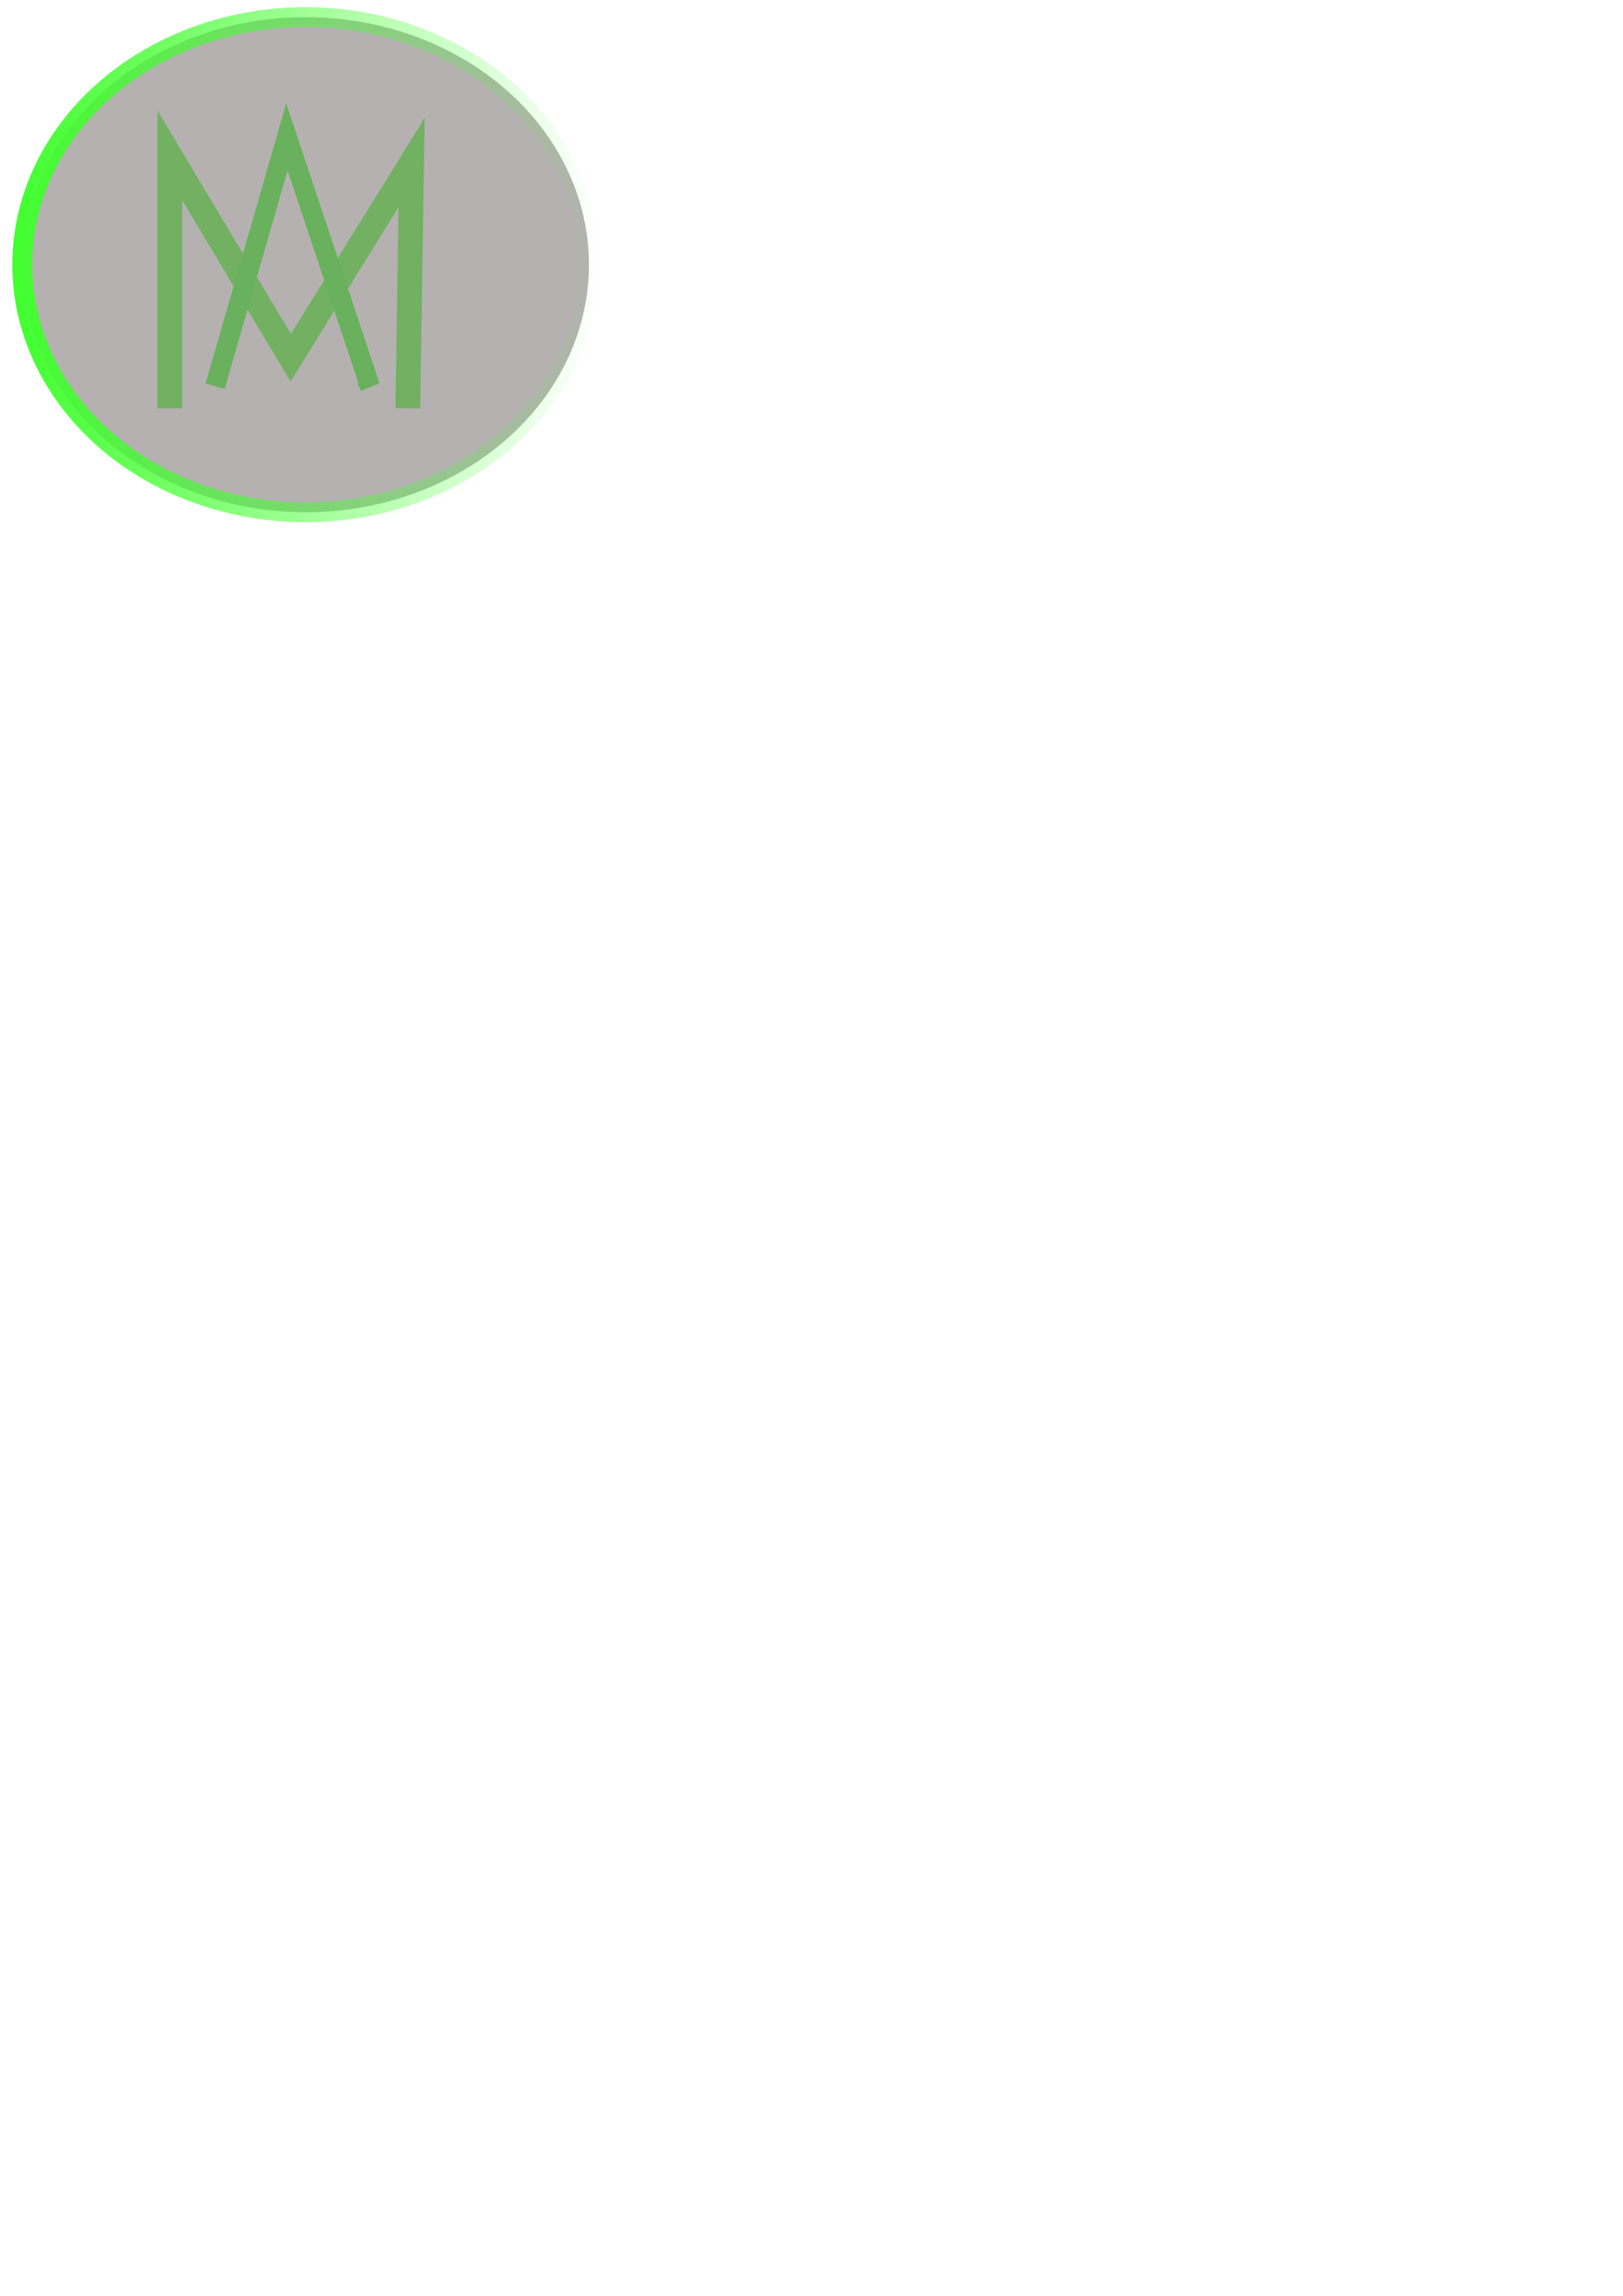 <?xml version="1.0" encoding="UTF-8" standalone="no"?>
<!-- Created with Inkscape (http://www.inkscape.org/) -->

<svg
   xmlns:dc="http://purl.org/dc/elements/1.1/"
   xmlns:cc="http://creativecommons.org/ns#"
   xmlns:rdf="http://www.w3.org/1999/02/22-rdf-syntax-ns#"
   xmlns:svg="http://www.w3.org/2000/svg"
   xmlns="http://www.w3.org/2000/svg"
   xmlns:xlink="http://www.w3.org/1999/xlink"
   xmlns:sodipodi="http://sodipodi.sourceforge.net/DTD/sodipodi-0.dtd"
   xmlns:inkscape="http://www.inkscape.org/namespaces/inkscape"
   width="210mm"
   height="297mm"
   viewBox="0 0 210 297"
   version="1.1"
   id="svg8"
   inkscape:version="0.92.4 (5da689c313, 2019-01-14)"
   sodipodi:docname="LogoAM.svg">
  <defs
     id="defs2">
    <linearGradient
       inkscape:collect="always"
       id="linearGradient857">
      <stop
         style="stop-color:#41ff2e;stop-opacity:1;"
         offset="0"
         id="stop853" />
      <stop
         style="stop-color:#41ff2e;stop-opacity:0;"
         offset="1"
         id="stop855" />
    </linearGradient>
    <linearGradient
       inkscape:collect="always"
       id="linearGradient5998">
      <stop
         style="stop-color:#00ff00;stop-opacity:1;"
         offset="0"
         id="stop5994" />
      <stop
         style="stop-color:#00ff00;stop-opacity:0;"
         offset="1"
         id="stop5996" />
    </linearGradient>
    <linearGradient
       inkscape:collect="always"
       xlink:href="#linearGradient5998"
       id="linearGradient6002"
       x1="38.065"
       y1="111.792"
       x2="169.065"
       y2="111.792"
       gradientUnits="userSpaceOnUse" />
    <linearGradient
       inkscape:collect="always"
       xlink:href="#linearGradient5998"
       id="linearGradient849"
       gradientUnits="userSpaceOnUse"
       x1="38.065"
       y1="111.792"
       x2="169.065"
       y2="111.792" />
    <linearGradient
       inkscape:collect="always"
       xlink:href="#linearGradient5998"
       id="linearGradient851"
       gradientUnits="userSpaceOnUse"
       x1="38.065"
       y1="111.792"
       x2="169.065"
       y2="111.792" />
    <linearGradient
       inkscape:collect="always"
       xlink:href="#linearGradient857"
       id="linearGradient859"
       x1="39.847"
       y1="110.96"
       x2="157.305"
       y2="110.96"
       gradientUnits="userSpaceOnUse"
       gradientTransform="matrix(0.647,0,0,0.619,-24.205,-34.388)" />
  </defs>
  <sodipodi:namedview
     id="base"
     pagecolor="#ffffff"
     bordercolor="#666666"
     borderopacity="1.0"
     inkscape:pageopacity="0.0"
     inkscape:pageshadow="2"
     inkscape:zoom="0.47749719"
     inkscape:cx="450.25385"
     inkscape:cy="854.71374"
     inkscape:document-units="mm"
     inkscape:current-layer="layer1"
     showgrid="false"
     inkscape:window-width="1366"
     inkscape:window-height="705"
     inkscape:window-x="-8"
     inkscape:window-y="-8"
     inkscape:window-maximized="1"
     inkscape:snap-page="false"
     inkscape:snap-to-guides="true"
     inkscape:snap-grids="true"
     inkscape:snap-object-midpoints="true"
     inkscape:snap-global="false" />
  <g
     inkscape:label="Layer 1"
     inkscape:groupmode="layer"
     id="layer1">
    <g
       id="g3720"
       style="fill:none;fill-opacity:1;fill-rule:nonzero;stroke:url(#linearGradient6002);stroke-width:4;stroke-miterlimit:4;stroke-dasharray:none;stroke-opacity:1"
       transform="translate(-4.536,-1.512)">
      <g
         id="g3716"
         style="fill:none;fill-opacity:1;fill-rule:nonzero;stroke:url(#linearGradient851);stroke-width:4;stroke-miterlimit:4;stroke-dasharray:none;stroke-opacity:1">
        <path
           id="path3713"
           style="fill:none;fill-opacity:1;fill-rule:nonzero;stroke:url(#linearGradient849);stroke-width:4;stroke-miterlimit:4;stroke-dasharray:none;stroke-opacity:1"
           ry="57.452"
           rx="63.5"
           cy="111.792"
           cx="103.565"
           d=""
           inkscape:connector-curvature="0" />
      </g>
    </g>
    <path
       style="fill:none;stroke:#55ff36;stroke-width:3.203;stroke-linecap:butt;stroke-linejoin:miter;stroke-miterlimit:4;stroke-dasharray:none;stroke-opacity:1"
       d="M 21.969,52.821 V 20.092 l 15.644,26.183 15.644,-25.248 -0.489,31.794 v 0"
       id="path6022"
       inkscape:connector-curvature="0" />
    <path
       style="fill:none;stroke:#41ff2e;stroke-width:2.571;stroke-linecap:butt;stroke-linejoin:miter;stroke-miterlimit:4;stroke-dasharray:none;stroke-opacity:1"
       d="m 27.835,49.969 9.288,-32.262 10.755,32.262 v 0 l -0.489,-0.935"
       id="path6024"
       inkscape:connector-curvature="0" />
    <ellipse
       style="fill:#847d7d;fill-opacity:0.601;fill-rule:nonzero;stroke:url(#linearGradient859);stroke-width:2.571;stroke-miterlimit:4;stroke-dasharray:none;stroke-opacity:1"
       id="path847"
       cx="39.542"
       cy="34.242"
       rx="36.665"
       ry="32.028" />
  </g>
</svg>
